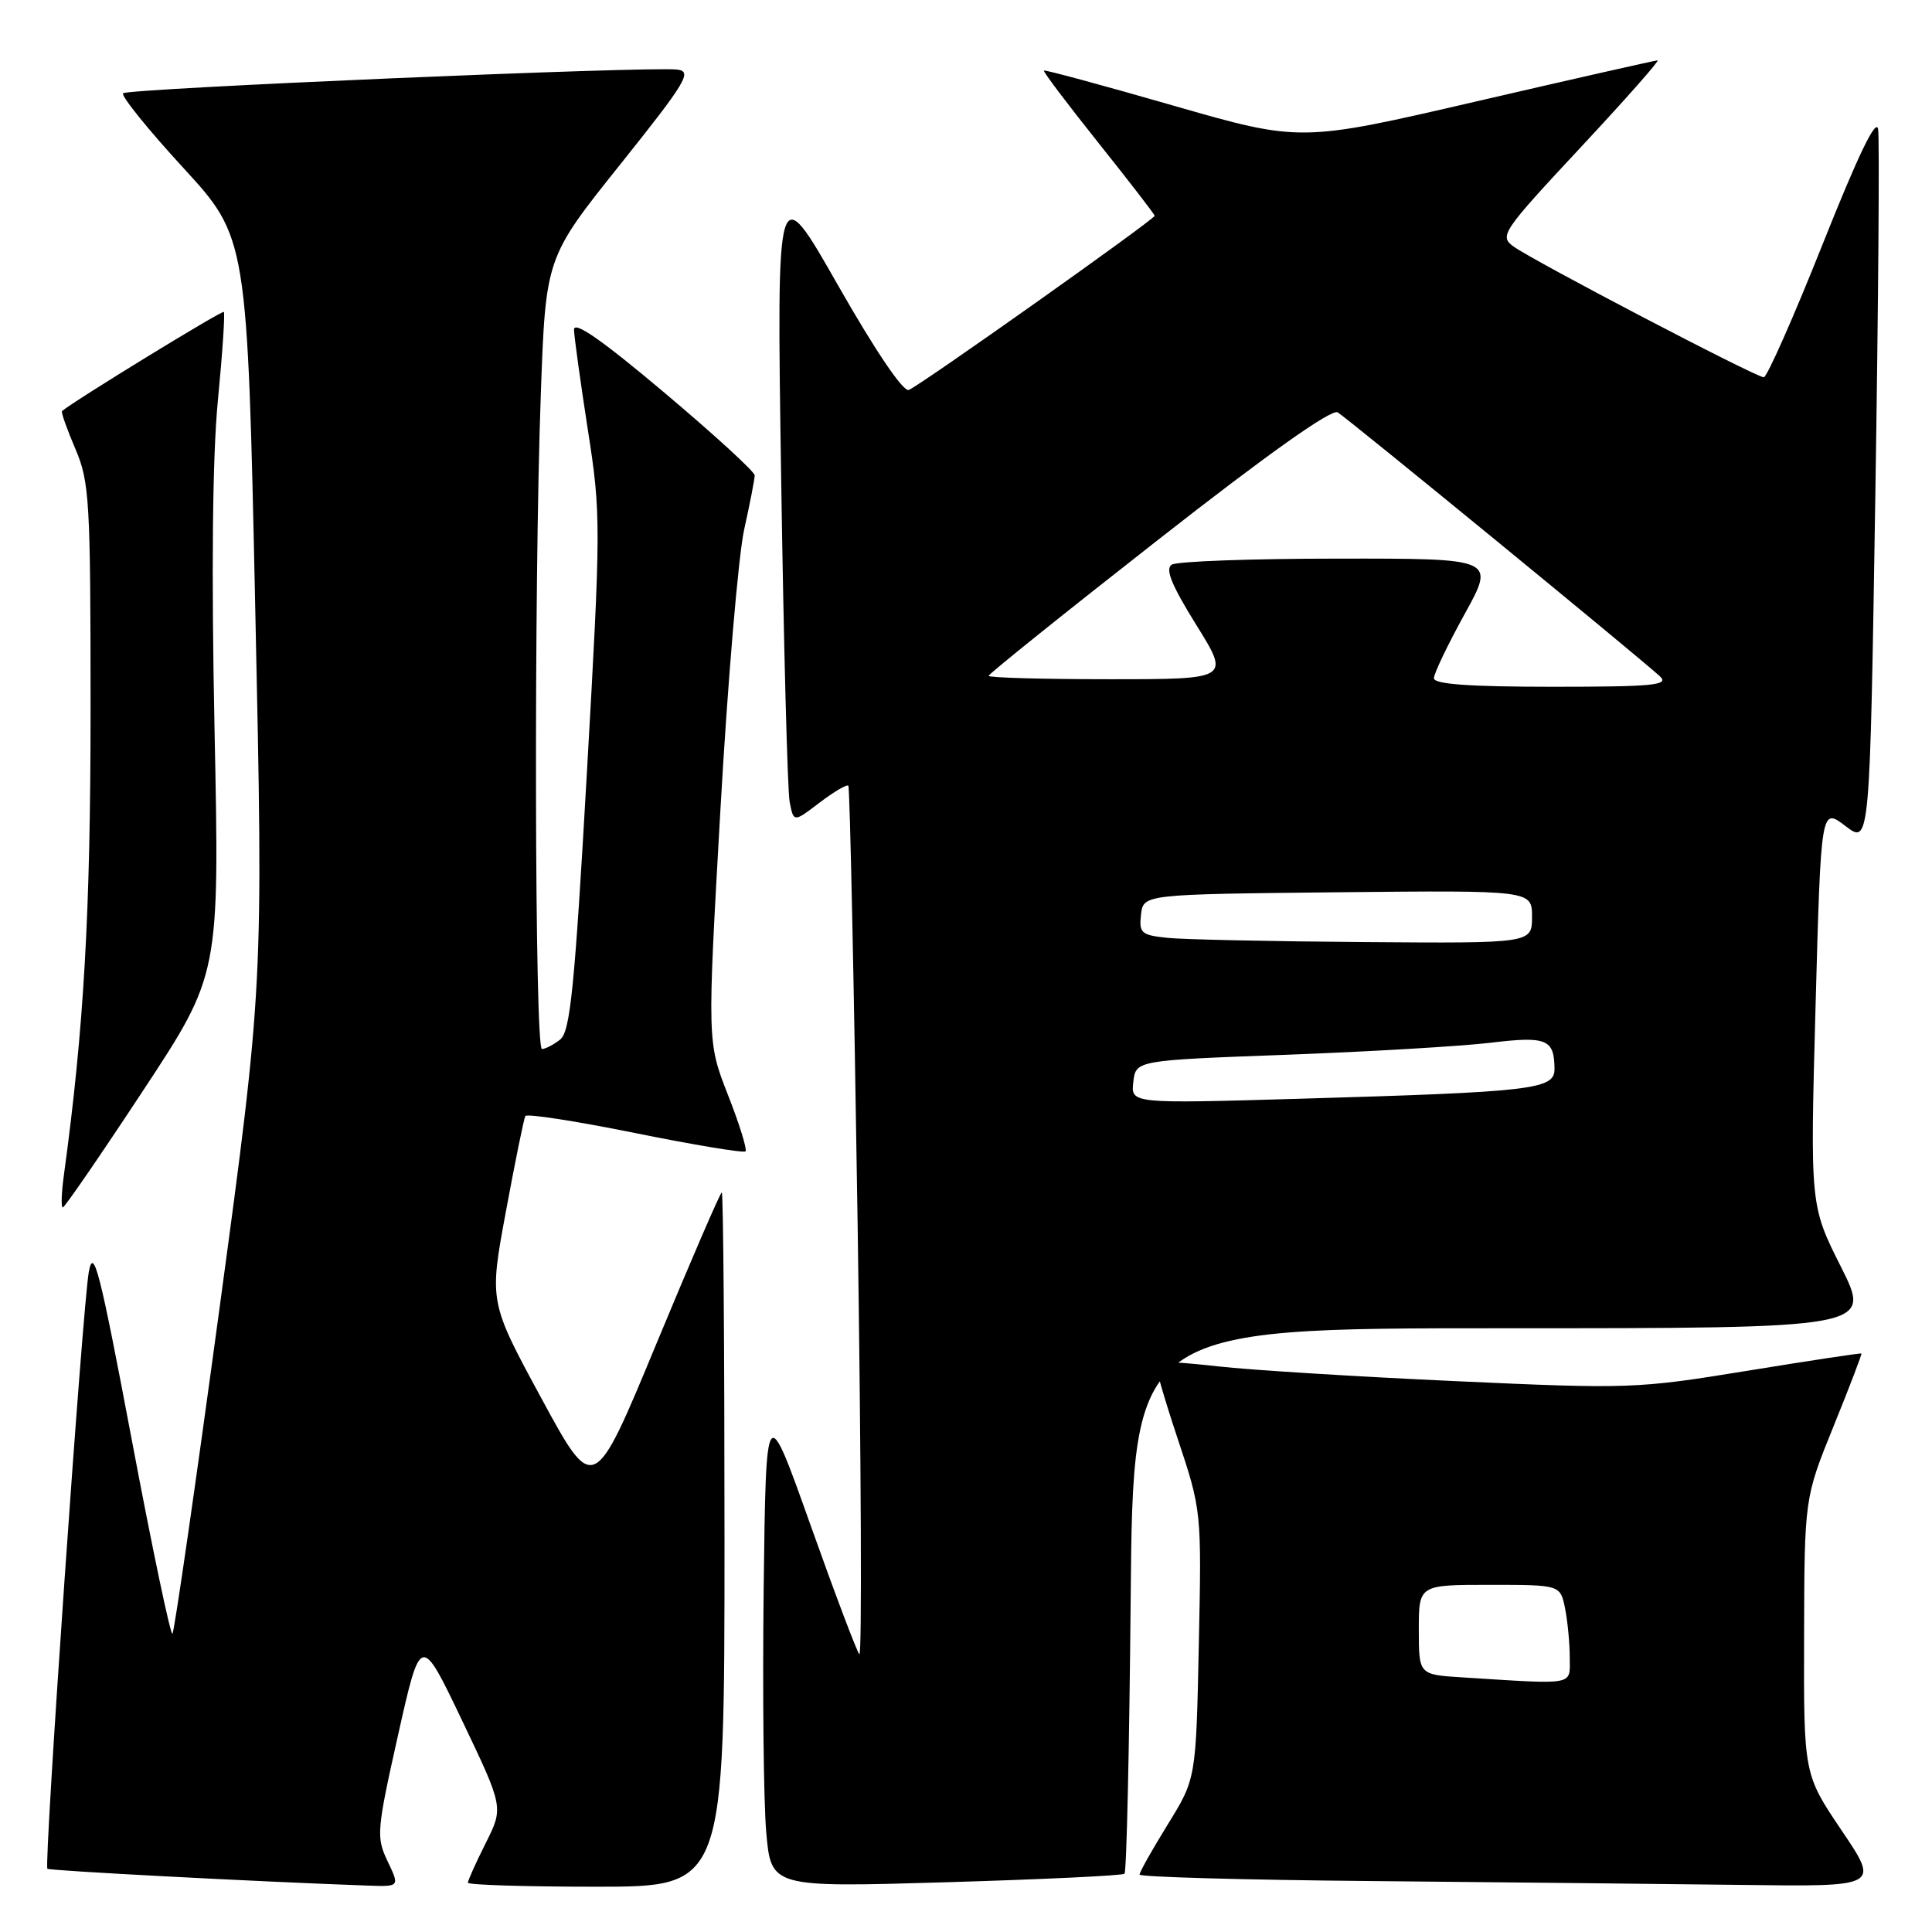 <?xml version="1.0" encoding="UTF-8" standalone="no"?>
<!DOCTYPE svg PUBLIC "-//W3C//DTD SVG 1.1//EN" "http://www.w3.org/Graphics/SVG/1.1/DTD/svg11.dtd" >
<svg xmlns="http://www.w3.org/2000/svg" xmlns:xlink="http://www.w3.org/1999/xlink" version="1.1" viewBox="0 0 256 256">
 <g >
 <path fill="currentColor"
d=" M 51.36 246.63 C 49.84 243.43 49.90 242.60 52.75 229.88 C 55.75 216.50 55.75 216.50 61.24 228.00 C 66.73 239.50 66.73 239.50 64.36 244.22 C 63.06 246.81 62.00 249.17 62.00 249.47 C 62.00 249.76 69.65 250.00 79.00 250.00 C 96.00 250.00 96.00 250.00 96.00 204.00 C 96.00 178.70 95.84 158.00 95.64 158.00 C 95.45 158.00 91.55 167.02 86.98 178.04 C 78.68 198.08 78.68 198.08 71.74 185.29 C 64.81 172.50 64.81 172.50 67.04 160.50 C 68.26 153.90 69.42 148.22 69.61 147.88 C 69.80 147.54 76.34 148.55 84.14 150.13 C 91.95 151.71 98.53 152.80 98.78 152.56 C 99.02 152.31 97.98 148.95 96.46 145.09 C 93.71 138.06 93.71 138.06 95.46 107.28 C 96.42 90.35 97.84 73.66 98.60 70.19 C 99.37 66.72 100.00 63.48 100.00 62.99 C 100.00 62.50 94.60 57.56 88.00 52.00 C 79.70 45.01 76.02 42.45 76.06 43.70 C 76.09 44.69 76.92 50.67 77.90 57.00 C 79.64 68.12 79.63 69.61 77.76 102.50 C 76.14 130.93 75.56 136.70 74.22 137.75 C 73.34 138.44 72.25 139.00 71.81 139.00 C 70.84 139.00 70.73 77.75 71.66 52.23 C 72.31 34.14 72.31 34.14 82.16 21.82 C 90.94 10.83 91.76 9.47 89.75 9.22 C 86.17 8.76 16.94 11.72 16.31 12.36 C 16.00 12.67 19.57 17.11 24.26 22.21 C 32.78 31.50 32.78 31.50 33.83 81.00 C 34.89 130.50 34.89 130.50 29.10 173.26 C 25.91 196.78 23.10 216.23 22.85 216.48 C 22.60 216.73 20.17 205.15 17.45 190.73 C 13.22 168.35 12.40 165.11 11.77 168.52 C 10.94 173.05 5.80 247.14 6.28 247.62 C 6.55 247.88 34.06 249.33 48.73 249.85 C 52.97 250.00 52.97 250.00 51.36 246.63 Z  M 149.00 248.28 C 149.28 248.04 149.64 231.67 149.82 211.92 C 150.14 176.00 150.14 176.00 199.08 176.00 C 248.02 176.00 248.02 176.00 243.94 167.87 C 239.85 159.74 239.85 159.74 240.57 133.36 C 241.29 106.98 241.29 106.98 244.53 109.45 C 247.76 111.92 247.76 111.92 248.49 65.71 C 248.89 40.30 249.06 18.44 248.86 17.14 C 248.62 15.54 246.23 20.50 241.50 32.38 C 237.65 42.05 234.14 49.98 233.71 49.99 C 232.69 50.00 203.15 34.56 200.53 32.65 C 198.65 31.27 199.06 30.67 209.38 19.60 C 215.33 13.22 219.95 8.00 219.64 8.00 C 219.34 8.00 208.56 10.44 195.70 13.42 C 172.32 18.84 172.32 18.84 155.43 13.98 C 146.15 11.31 138.45 9.22 138.32 9.35 C 138.19 9.48 141.44 13.78 145.54 18.92 C 149.64 24.06 153.00 28.41 153.00 28.59 C 153.00 29.07 121.89 51.11 120.42 51.67 C 119.68 51.95 115.99 46.49 111.05 37.82 C 102.90 23.50 102.90 23.50 103.51 63.50 C 103.84 85.50 104.35 104.73 104.63 106.24 C 105.16 108.98 105.16 108.98 108.60 106.35 C 110.50 104.91 112.22 103.90 112.41 104.11 C 112.61 104.32 113.16 130.47 113.64 162.20 C 114.11 193.94 114.22 219.59 113.87 219.20 C 113.52 218.82 110.60 211.08 107.37 202.00 C 101.50 185.51 101.50 185.51 101.19 210.50 C 101.03 224.25 101.18 238.78 101.53 242.79 C 102.18 250.09 102.18 250.09 125.34 249.41 C 138.08 249.03 148.72 248.53 149.00 248.28 Z  M 244.03 242.55 C 239.00 235.09 239.00 235.09 239.05 216.80 C 239.10 198.50 239.10 198.50 242.95 189.00 C 245.07 183.78 246.73 179.43 246.65 179.35 C 246.57 179.26 239.75 180.30 231.50 181.64 C 216.90 184.02 215.86 184.06 192.89 183.01 C 179.90 182.42 165.73 181.54 161.39 181.05 C 157.05 180.56 153.34 180.32 153.15 180.52 C 152.95 180.71 154.24 185.21 156.01 190.52 C 159.22 200.16 159.22 200.16 158.85 217.92 C 158.48 235.68 158.48 235.68 154.74 241.74 C 152.68 245.07 151.00 248.06 151.00 248.39 C 151.00 248.71 164.84 249.10 181.75 249.25 C 198.66 249.40 220.73 249.64 230.78 249.76 C 249.06 250.00 249.06 250.00 244.03 242.55 Z  M 18.92 144.57 C 29.09 129.14 29.09 129.14 28.43 96.82 C 28.00 75.77 28.15 60.52 28.87 53.07 C 29.48 46.78 29.83 41.50 29.66 41.33 C 29.42 41.09 9.64 53.22 8.22 54.47 C 8.07 54.61 8.86 56.84 9.97 59.44 C 11.86 63.83 12.00 66.26 12.00 93.99 C 12.00 120.97 11.12 136.29 8.46 155.75 C 8.14 158.09 8.08 160.00 8.32 160.00 C 8.56 160.00 13.33 153.06 18.92 144.57 Z  M 150.17 143.37 C 150.50 140.50 150.50 140.50 170.50 139.76 C 181.50 139.35 193.65 138.63 197.50 138.17 C 204.94 137.27 205.96 137.69 205.98 141.65 C 206.00 144.36 203.12 144.69 172.17 145.59 C 149.84 146.24 149.84 146.24 150.17 143.37 Z  M 154.69 124.27 C 151.22 123.91 150.91 123.63 151.19 121.19 C 151.50 118.50 151.50 118.50 177.25 118.23 C 203.00 117.97 203.00 117.97 203.00 121.48 C 203.00 125.00 203.00 125.00 180.75 124.83 C 168.51 124.74 156.79 124.49 154.69 124.27 Z  M 190.00 89.87 C 190.00 89.25 191.83 85.43 194.07 81.37 C 198.14 74.00 198.14 74.00 177.32 74.02 C 165.87 74.02 155.94 74.38 155.26 74.82 C 154.36 75.39 155.24 77.54 158.51 82.80 C 162.99 90.00 162.99 90.00 147.00 90.00 C 138.20 90.00 131.00 89.80 131.00 89.55 C 131.00 89.31 141.12 81.18 153.50 71.49 C 167.95 60.17 176.44 54.15 177.25 54.64 C 178.59 55.45 217.51 87.33 219.96 89.63 C 221.21 90.79 219.07 91.00 205.71 91.00 C 194.73 91.00 190.00 90.66 190.00 89.87 Z  M 193.75 222.26 C 188.00 221.90 188.00 221.90 188.00 215.95 C 188.00 210.00 188.00 210.00 197.38 210.00 C 206.75 210.00 206.75 210.00 207.38 213.12 C 207.72 214.84 208.00 217.77 208.00 219.62 C 208.00 223.39 208.97 223.22 193.75 222.26 Z "/>
</g>
</svg>